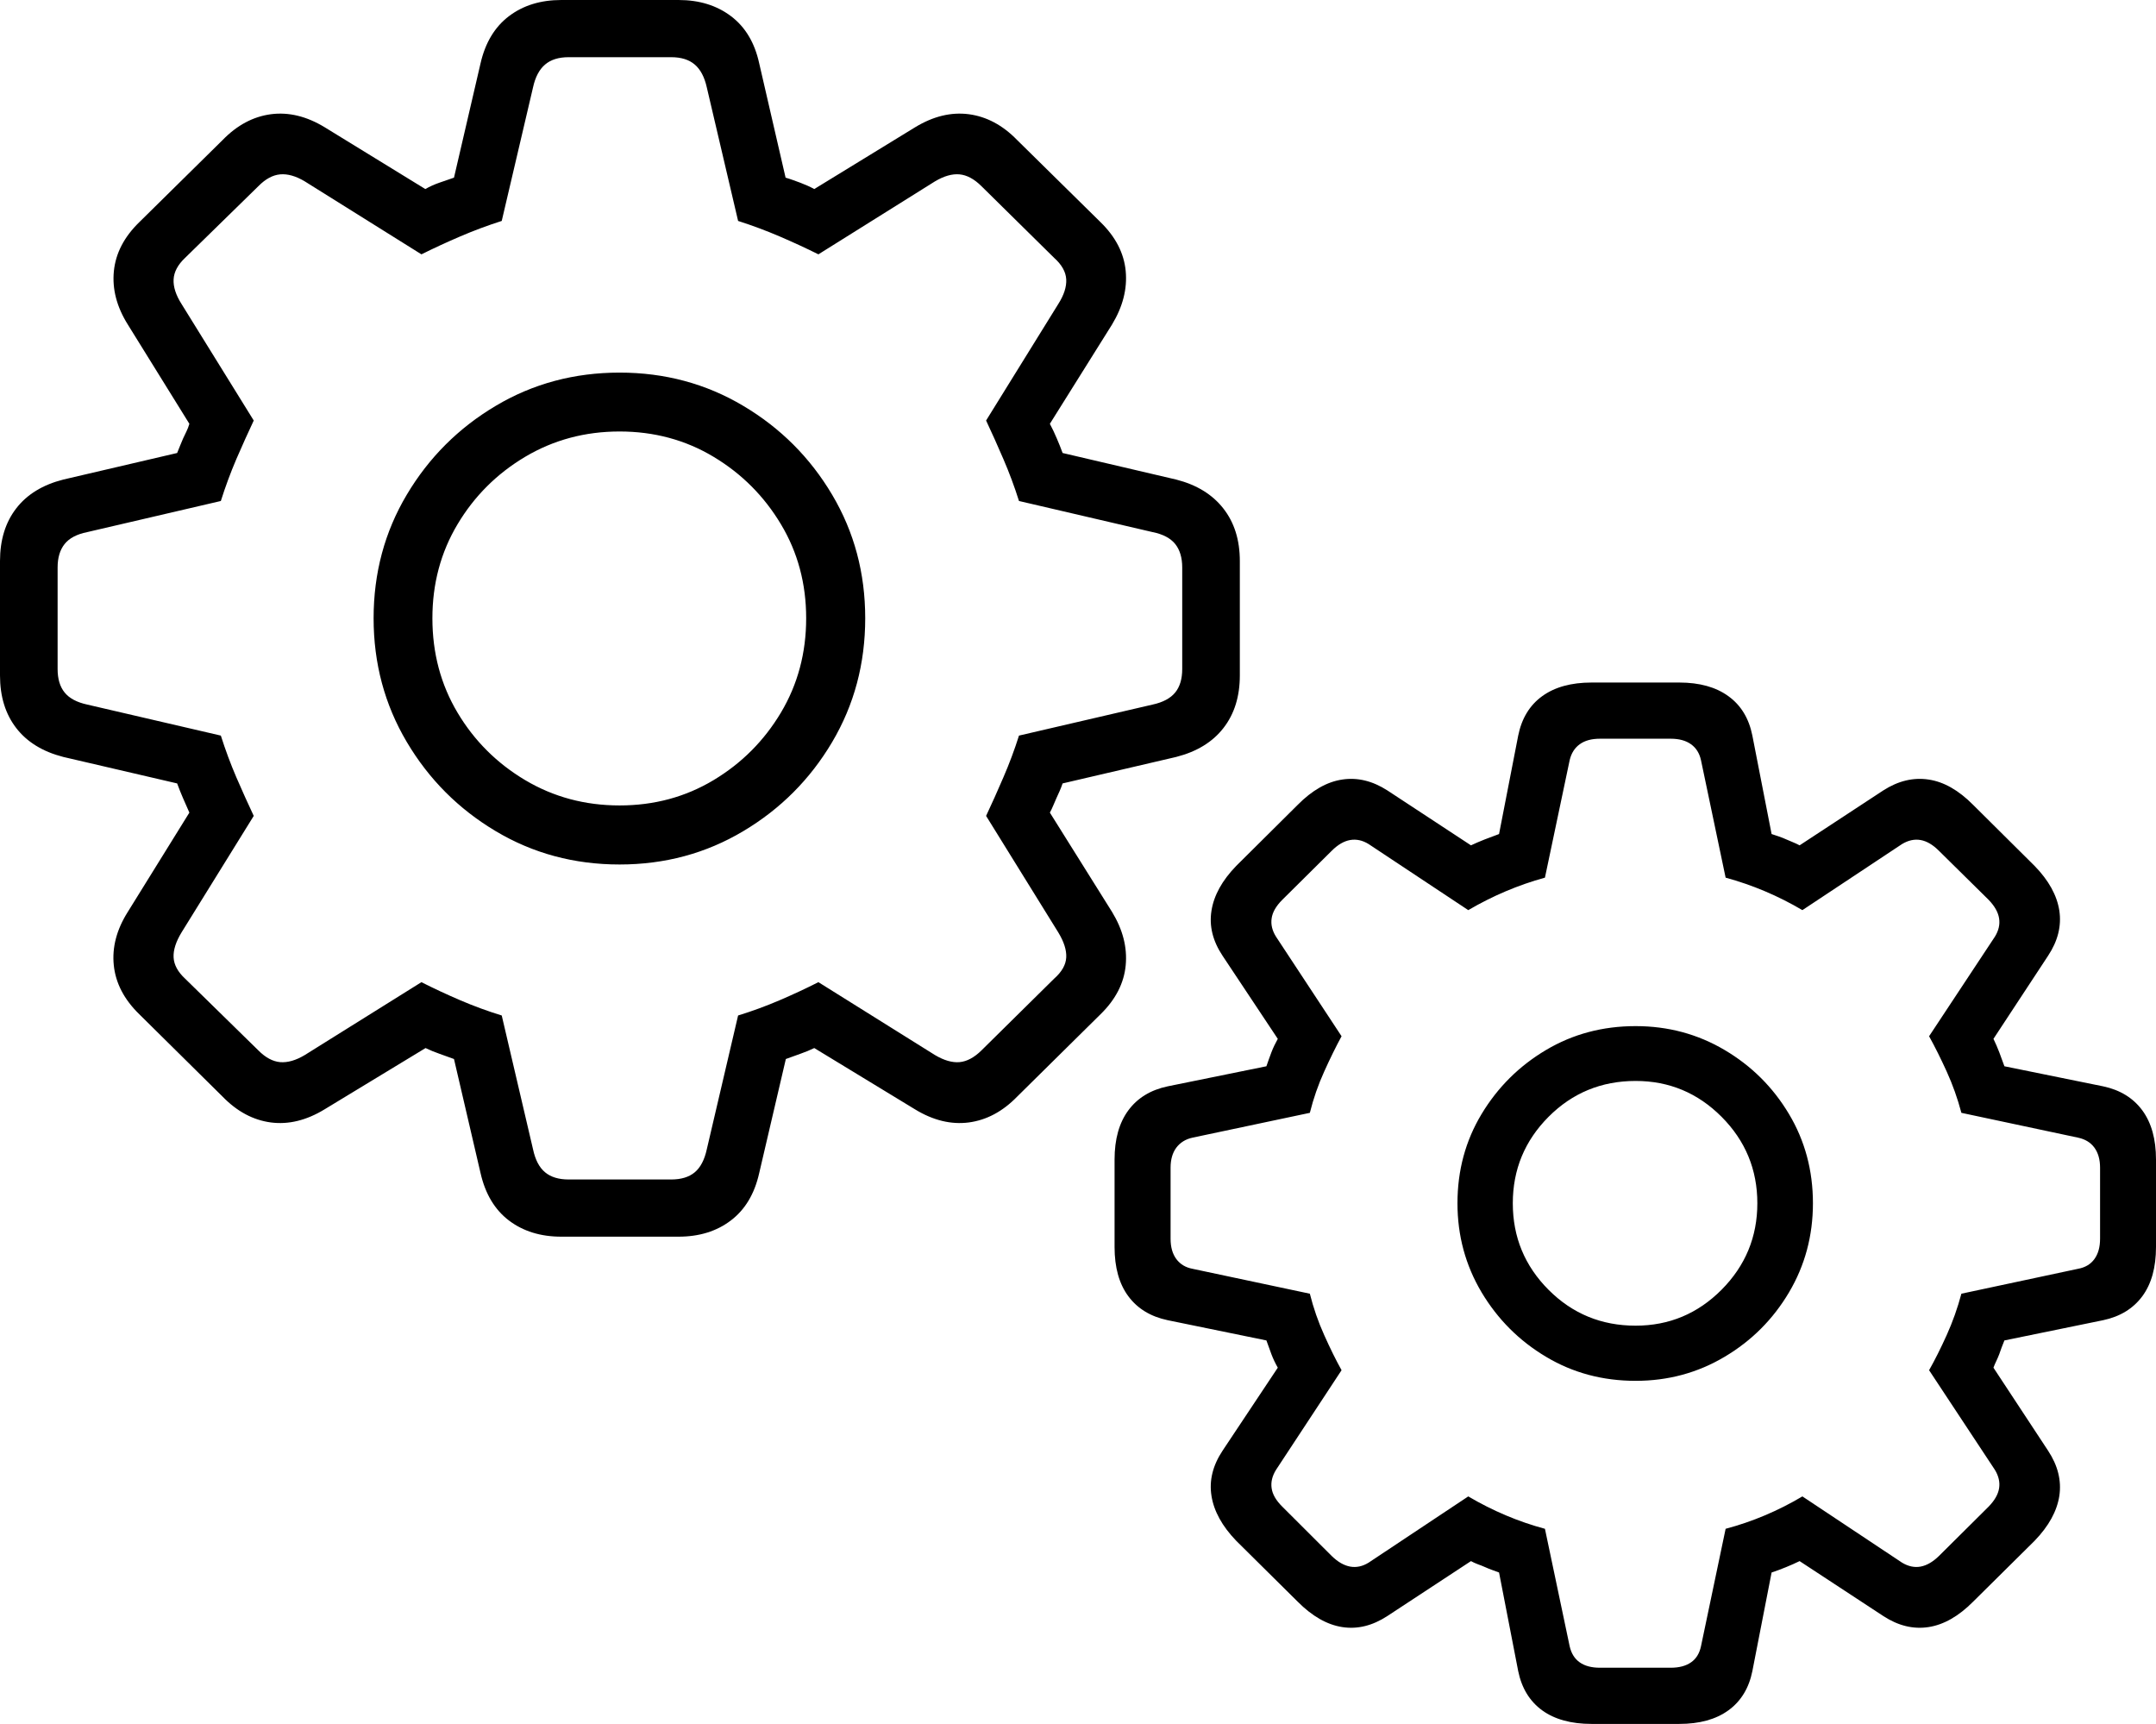<?xml version="1.0" encoding="UTF-8"?>
<!--Generator: Apple Native CoreSVG 175-->
<!DOCTYPE svg
PUBLIC "-//W3C//DTD SVG 1.1//EN"
       "http://www.w3.org/Graphics/SVG/1.1/DTD/svg11.dtd">
<svg version="1.1" xmlns="http://www.w3.org/2000/svg" xmlns:xlink="http://www.w3.org/1999/xlink" width="25.559" height="20.439">
 <g>
  <rect height="20.439" opacity="0" width="25.559" x="0" y="0"/>
  <path d="M6.654 14.66L8.044 14.66Q8.412 14.66 8.664 14.468Q8.917 14.276 9 13.907L9.316 12.554Q9.399 12.523 9.488 12.492Q9.577 12.461 9.653 12.424L10.848 13.151Q11.17 13.347 11.485 13.306Q11.801 13.264 12.057 13.001L13.047 12.023Q13.315 11.761 13.345 11.443Q13.375 11.125 13.183 10.81L12.446 9.633Q12.467 9.595 12.486 9.549Q12.505 9.503 12.524 9.461Q12.543 9.42 12.562 9.377Q12.581 9.334 12.597 9.287L13.944 8.973Q14.311 8.879 14.504 8.63Q14.698 8.381 14.698 8.007L14.698 6.651Q14.698 6.276 14.502 6.027Q14.307 5.778 13.944 5.685L12.597 5.37Q12.566 5.285 12.528 5.197Q12.491 5.109 12.446 5.024L13.183 3.847Q13.375 3.529 13.345 3.213Q13.315 2.896 13.047 2.634L12.057 1.659Q11.801 1.396 11.485 1.354Q11.17 1.313 10.848 1.509L9.653 2.241Q9.615 2.22 9.572 2.201Q9.529 2.182 9.487 2.166Q9.444 2.151 9.402 2.135Q9.361 2.12 9.313 2.106L9 0.75Q8.92 0.384 8.666 0.192Q8.412 0 8.044 0L6.654 0Q6.286 0 6.033 0.192Q5.781 0.384 5.697 0.75L5.382 2.106Q5.296 2.137 5.208 2.166Q5.121 2.196 5.042 2.241L3.85 1.509Q3.528 1.313 3.212 1.354Q2.896 1.396 2.64 1.659L1.651 2.634Q1.382 2.896 1.35 3.214Q1.318 3.532 1.515 3.847L2.245 5.024Q2.231 5.072 2.211 5.113Q2.19 5.154 2.171 5.197Q2.152 5.24 2.135 5.283Q2.117 5.325 2.1 5.37L0.75 5.685Q0.384 5.778 0.192 6.027Q0 6.276 0 6.651L0 8.007Q0 8.381 0.192 8.63Q0.384 8.879 0.75 8.973L2.1 9.287Q2.131 9.372 2.169 9.46Q2.207 9.548 2.245 9.633L1.515 10.81Q1.316 11.125 1.349 11.443Q1.382 11.761 1.651 12.023L2.64 13.001Q2.896 13.264 3.211 13.306Q3.525 13.347 3.847 13.151L5.045 12.424Q5.121 12.461 5.21 12.492Q5.299 12.523 5.382 12.554L5.697 13.907Q5.781 14.276 6.033 14.468Q6.286 14.66 6.654 14.66ZM6.741 13.982Q6.564 13.982 6.462 13.897Q6.359 13.812 6.319 13.624L5.948 12.038Q5.695 11.96 5.455 11.857Q5.215 11.754 4.996 11.643L3.613 12.507Q3.454 12.602 3.321 12.591Q3.189 12.579 3.063 12.452L2.194 11.601Q2.065 11.481 2.058 11.35Q2.051 11.219 2.153 11.052L3.008 9.672Q2.906 9.455 2.802 9.215Q2.699 8.975 2.618 8.72L1.033 8.352Q0.849 8.312 0.766 8.209Q0.683 8.107 0.683 7.931L0.683 6.727Q0.683 6.553 0.766 6.449Q0.849 6.345 1.033 6.308L2.618 5.939Q2.699 5.683 2.802 5.442Q2.906 5.202 3.008 4.985L2.153 3.605Q2.051 3.445 2.058 3.312Q2.065 3.179 2.194 3.057L3.063 2.207Q3.189 2.079 3.321 2.067Q3.454 2.055 3.613 2.15L4.996 3.015Q5.215 2.906 5.455 2.803Q5.695 2.7 5.948 2.619L6.319 1.036Q6.359 0.852 6.462 0.765Q6.564 0.678 6.741 0.678L7.957 0.678Q8.134 0.678 8.236 0.765Q8.338 0.852 8.379 1.036L8.75 2.619Q9.003 2.7 9.243 2.803Q9.483 2.906 9.702 3.015L11.084 2.15Q11.244 2.055 11.375 2.067Q11.506 2.079 11.635 2.207L12.497 3.057Q12.633 3.179 12.64 3.312Q12.647 3.445 12.545 3.605L11.69 4.985Q11.792 5.202 11.895 5.442Q11.999 5.683 12.08 5.939L13.665 6.308Q13.848 6.345 13.932 6.449Q14.015 6.553 14.015 6.727L14.015 7.931Q14.015 8.107 13.932 8.209Q13.848 8.312 13.665 8.352L12.08 8.72Q11.999 8.975 11.895 9.215Q11.792 9.455 11.69 9.672L12.545 11.052Q12.647 11.219 12.64 11.35Q12.633 11.481 12.497 11.601L11.635 12.452Q11.506 12.579 11.375 12.591Q11.244 12.602 11.084 12.507L9.702 11.643Q9.483 11.754 9.243 11.857Q9.003 11.96 8.75 12.038L8.379 13.624Q8.338 13.812 8.236 13.897Q8.134 13.982 7.957 13.982ZM7.345 10.248Q8.149 10.248 8.811 9.853Q9.473 9.459 9.865 8.797Q10.257 8.135 10.257 7.329Q10.257 6.525 9.865 5.865Q9.473 5.204 8.811 4.811Q8.149 4.417 7.345 4.417Q6.539 4.417 5.877 4.811Q5.215 5.204 4.822 5.865Q4.429 6.525 4.429 7.329Q4.429 8.132 4.822 8.795Q5.215 9.459 5.877 9.853Q6.539 10.248 7.345 10.248ZM7.345 9.548Q6.731 9.548 6.226 9.248Q5.722 8.948 5.424 8.448Q5.126 7.948 5.126 7.329Q5.126 6.714 5.424 6.215Q5.722 5.715 6.226 5.415Q6.731 5.115 7.345 5.115Q7.959 5.115 8.459 5.415Q8.959 5.715 9.258 6.215Q9.557 6.714 9.557 7.329Q9.557 7.945 9.258 8.447Q8.959 8.948 8.459 9.248Q7.959 9.548 7.345 9.548ZM18.868 20.436L19.907 20.436Q20.268 20.436 20.49 20.275Q20.713 20.113 20.774 19.81L21.002 18.641Q21.087 18.613 21.172 18.578Q21.256 18.544 21.334 18.506L22.326 19.157Q22.591 19.33 22.863 19.288Q23.134 19.246 23.392 18.986L24.12 18.265Q24.371 18.005 24.413 17.733Q24.454 17.461 24.279 17.196L23.632 16.213Q23.646 16.175 23.665 16.136Q23.684 16.096 23.7 16.055Q23.715 16.013 23.73 15.971Q23.746 15.928 23.762 15.89L24.933 15.65Q25.234 15.586 25.397 15.366Q25.559 15.146 25.559 14.783L25.559 13.745Q25.559 13.384 25.397 13.163Q25.234 12.942 24.933 12.878L23.762 12.64Q23.732 12.555 23.701 12.474Q23.67 12.393 23.632 12.315L24.279 11.331Q24.454 11.067 24.413 10.795Q24.371 10.523 24.12 10.265L23.392 9.542Q23.134 9.281 22.863 9.241Q22.591 9.2 22.326 9.37L21.334 10.021Q21.297 10.001 21.257 9.985Q21.218 9.97 21.177 9.951Q21.135 9.932 21.089 9.916Q21.043 9.901 21.002 9.887L20.774 8.72Q20.713 8.414 20.49 8.253Q20.268 8.091 19.907 8.091L18.868 8.091Q18.505 8.091 18.282 8.253Q18.06 8.414 17.998 8.72L17.771 9.887Q17.685 9.918 17.601 9.951Q17.517 9.984 17.438 10.021L16.447 9.37Q16.182 9.2 15.912 9.241Q15.641 9.281 15.383 9.542L14.655 10.265Q14.405 10.523 14.362 10.795Q14.318 11.067 14.494 11.331L15.148 12.315Q15.127 12.353 15.108 12.392Q15.089 12.431 15.073 12.473Q15.058 12.514 15.042 12.557Q15.027 12.6 15.013 12.64L13.842 12.878Q13.539 12.942 13.376 13.163Q13.213 13.384 13.213 13.745L13.213 14.783Q13.213 15.146 13.376 15.366Q13.539 15.586 13.842 15.65L15.013 15.89Q15.044 15.976 15.073 16.055Q15.103 16.134 15.148 16.213L14.494 17.196Q14.318 17.461 14.362 17.733Q14.405 18.005 14.655 18.265L15.383 18.986Q15.641 19.246 15.912 19.288Q16.182 19.33 16.447 19.157L17.438 18.506Q17.476 18.527 17.519 18.543Q17.562 18.558 17.605 18.577Q17.647 18.596 17.689 18.611Q17.73 18.627 17.771 18.641L17.998 19.81Q18.06 20.113 18.282 20.275Q18.505 20.436 18.868 20.436ZM18.968 19.77Q18.817 19.77 18.727 19.706Q18.637 19.643 18.608 19.515L18.315 18.123Q17.842 17.996 17.406 17.739L16.225 18.524Q16.117 18.591 16.006 18.571Q15.896 18.551 15.788 18.446L15.201 17.86Q15.09 17.75 15.075 17.642Q15.059 17.534 15.127 17.424L15.904 16.243Q15.803 16.061 15.698 15.826Q15.592 15.591 15.528 15.336L14.138 15.041Q14.014 15.018 13.945 14.925Q13.877 14.833 13.877 14.684L13.877 13.843Q13.877 13.697 13.945 13.605Q14.014 13.513 14.138 13.486L15.528 13.192Q15.592 12.936 15.698 12.703Q15.803 12.47 15.904 12.284L15.127 11.104Q15.059 10.996 15.075 10.887Q15.09 10.778 15.201 10.667L15.788 10.085Q15.896 9.977 16.006 9.958Q16.117 9.939 16.225 10.006L17.406 10.789Q17.842 10.534 18.315 10.404L18.608 9.012Q18.637 8.888 18.727 8.823Q18.817 8.757 18.968 8.757L19.805 8.757Q19.956 8.757 20.047 8.823Q20.138 8.888 20.165 9.012L20.457 10.404Q20.934 10.534 21.367 10.789L22.548 10.006Q22.659 9.939 22.768 9.958Q22.877 9.977 22.985 10.085L23.575 10.667Q23.682 10.778 23.699 10.887Q23.716 10.996 23.649 11.104L22.869 12.284Q22.972 12.47 23.078 12.703Q23.184 12.936 23.252 13.192L24.634 13.486Q24.762 13.513 24.829 13.605Q24.896 13.697 24.896 13.843L24.896 14.684Q24.896 14.833 24.829 14.925Q24.762 15.018 24.634 15.041L23.252 15.336Q23.184 15.591 23.078 15.826Q22.972 16.061 22.869 16.243L23.649 17.424Q23.716 17.534 23.699 17.642Q23.682 17.75 23.575 17.86L22.985 18.446Q22.877 18.551 22.768 18.571Q22.659 18.591 22.548 18.524L21.367 17.739Q20.934 17.996 20.457 18.123L20.165 19.515Q20.138 19.643 20.047 19.706Q19.956 19.77 19.805 19.77ZM19.39 16.369Q19.966 16.369 20.445 16.084Q20.924 15.8 21.208 15.321Q21.492 14.842 21.492 14.264Q21.492 13.681 21.208 13.206Q20.924 12.73 20.445 12.447Q19.966 12.164 19.39 12.164Q18.804 12.164 18.328 12.447Q17.851 12.73 17.564 13.206Q17.278 13.681 17.278 14.264Q17.278 14.839 17.564 15.32Q17.851 15.8 18.328 16.084Q18.804 16.369 19.39 16.369ZM19.39 15.715Q18.782 15.715 18.358 15.29Q17.934 14.865 17.934 14.264Q17.934 13.665 18.358 13.239Q18.782 12.814 19.39 12.814Q19.985 12.814 20.409 13.239Q20.833 13.665 20.833 14.264Q20.833 14.862 20.409 15.289Q19.985 15.715 19.39 15.715Z" fill="#000000"/>
 </g>
</svg>
